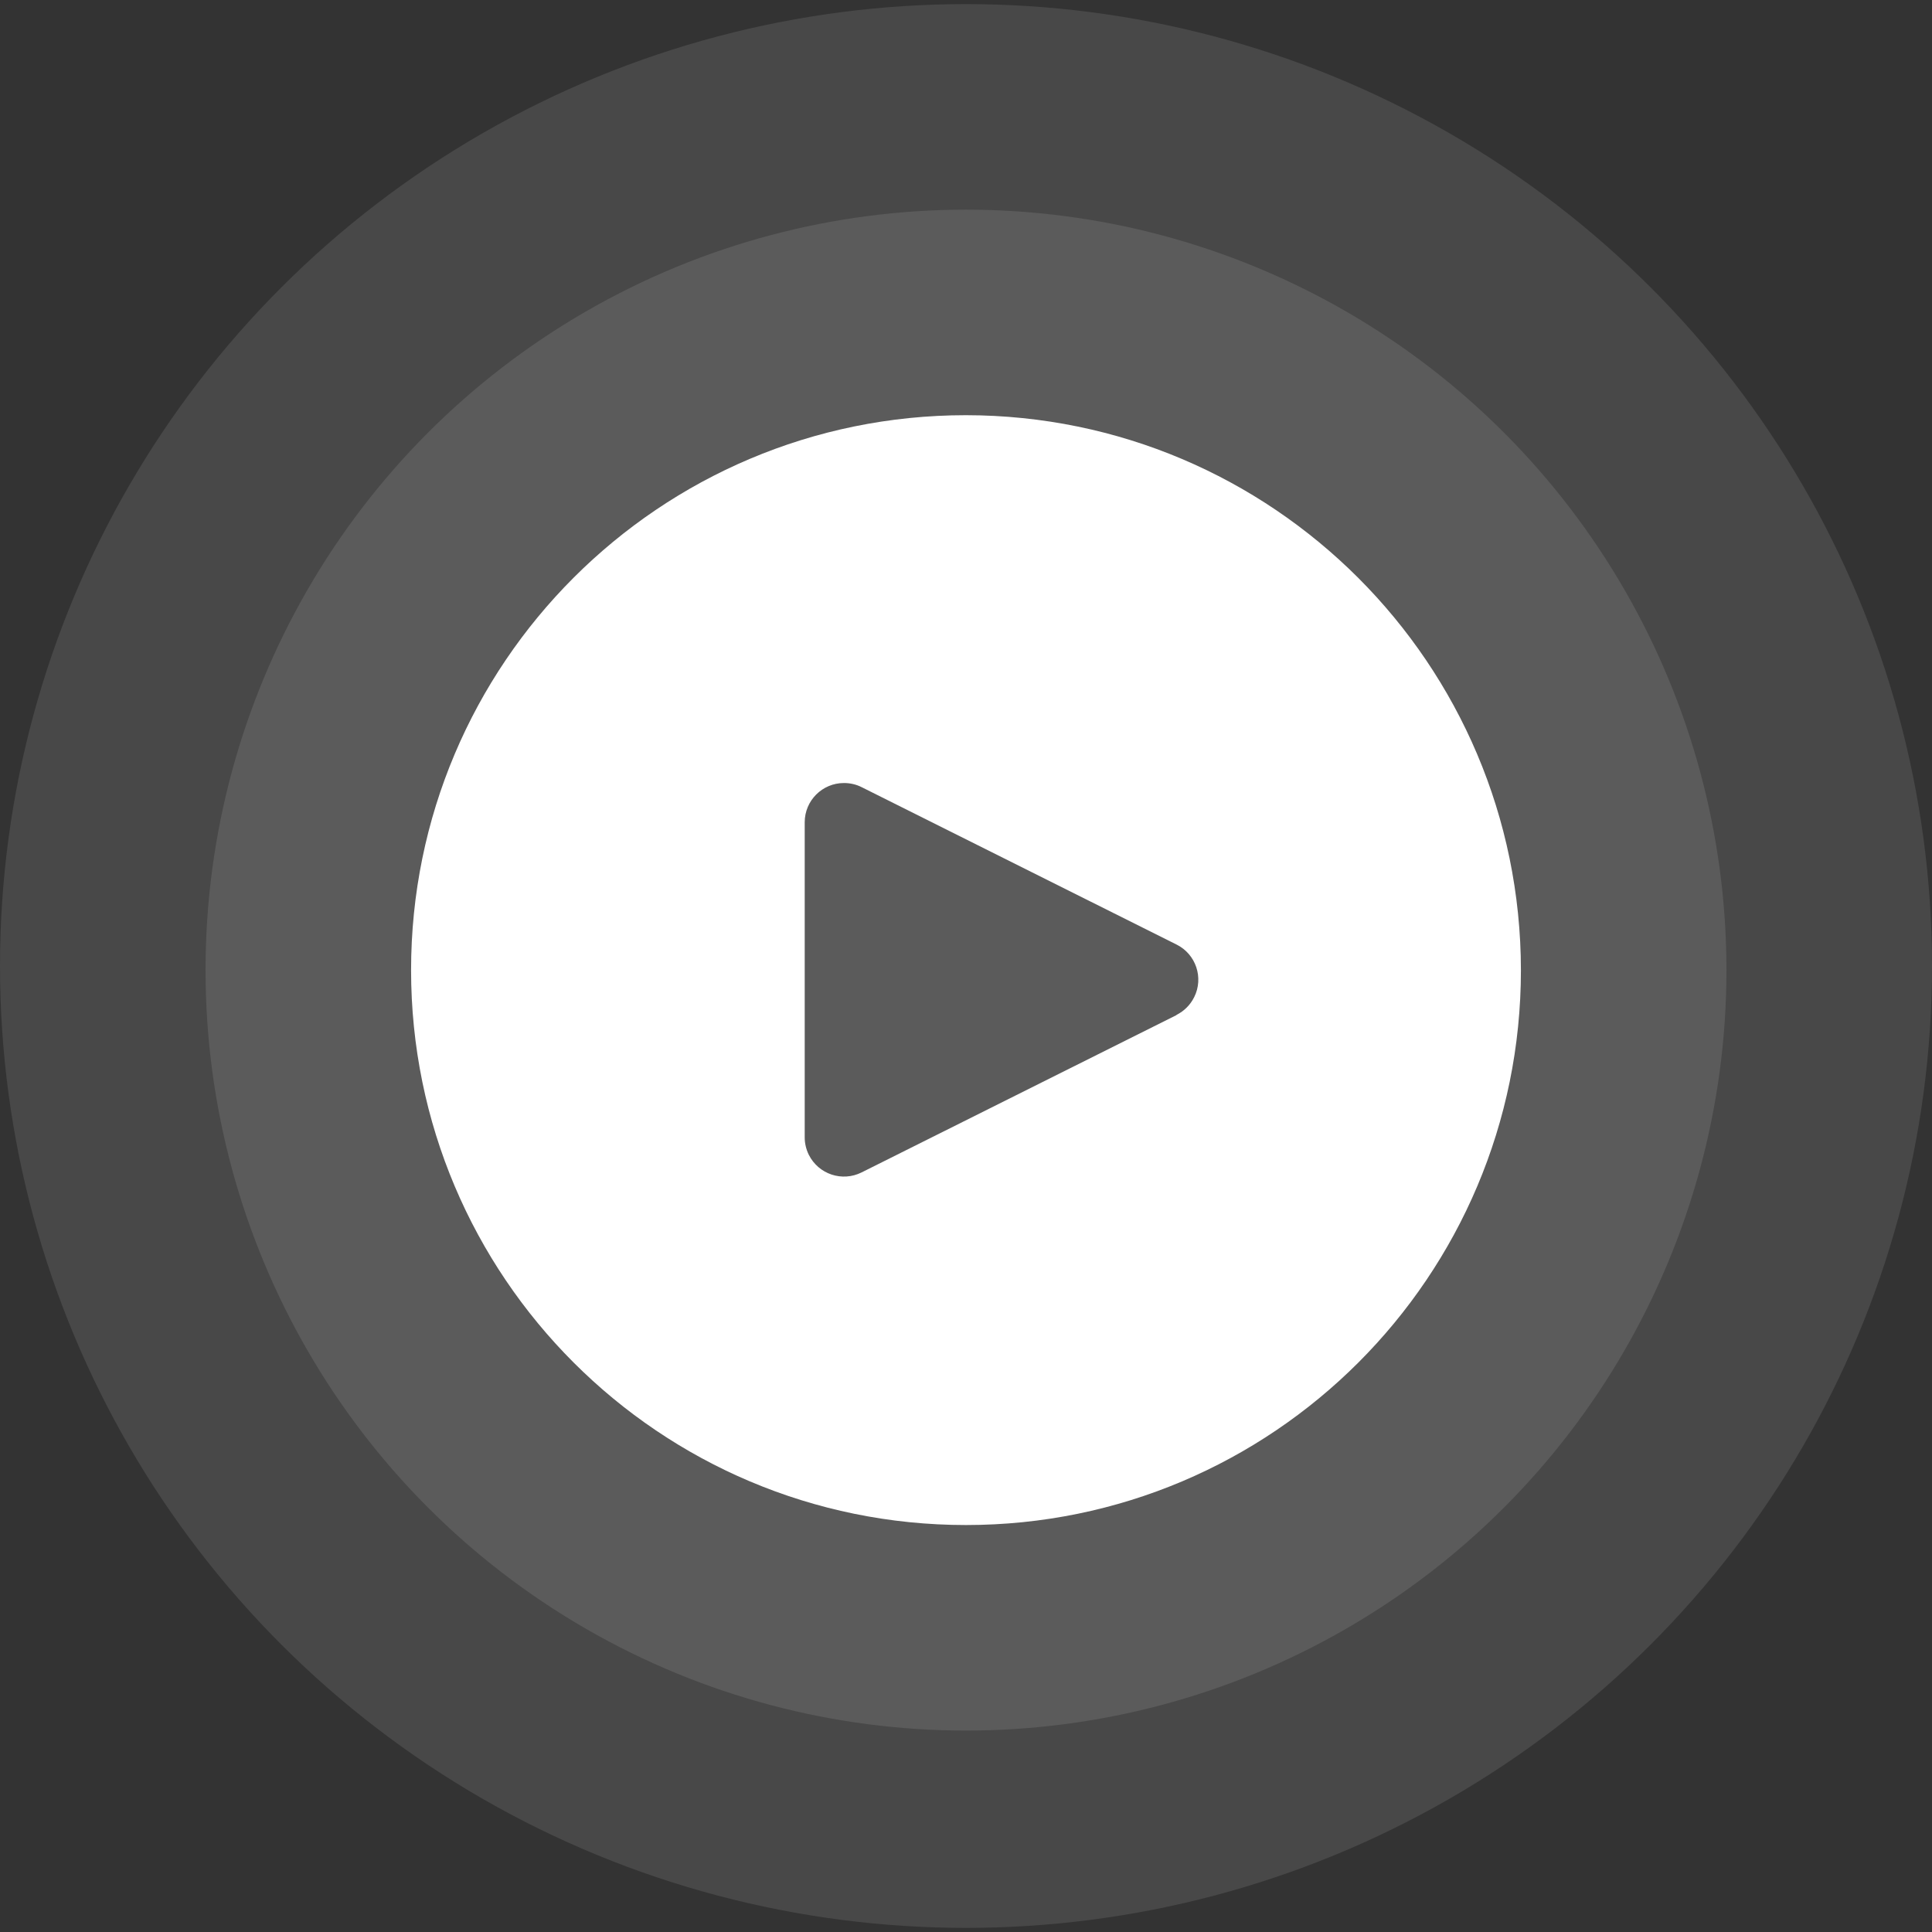<svg xmlns="http://www.w3.org/2000/svg" width="31" height="31" viewBox="0 0 31 31">
    <rect x="0" y="0" width="31" height="31" fill="#333333" stroke="none"/>
    <g fill="none" fill-rule="evenodd">
        <g fill="#FFF">
            <g>
                <g transform="translate(-25 -287) translate(0 280) translate(25 7)">
                    <ellipse cx="15.5" cy="15.5" opacity=".105" rx="15.5" ry="15.434"/>
                    <circle cx="15.5" cy="15.566" r="12.202" opacity=".105"/>
                    <path fill-rule="nonzero" d="M15.5 6.662c-4.918 0-8.904 3.986-8.904 8.904 0 4.918 3.986 8.904 8.904 8.904 4.918 0 8.904-3.986 8.904-8.904-.005-4.916-3.988-8.899-8.904-8.904zm3.66 9.34c-.06.122-.16.221-.283.283v.003l-5.052 2.524c-.312.156-.69.03-.847-.282-.044-.089-.067-.187-.066-.286v-5.05c0-.348.282-.63.63-.63.099 0 .196.022.283.066l5.052 2.525c.313.155.44.534.284.846z"/>
                </g>
            </g>
        </g>
    </g>
</svg>
